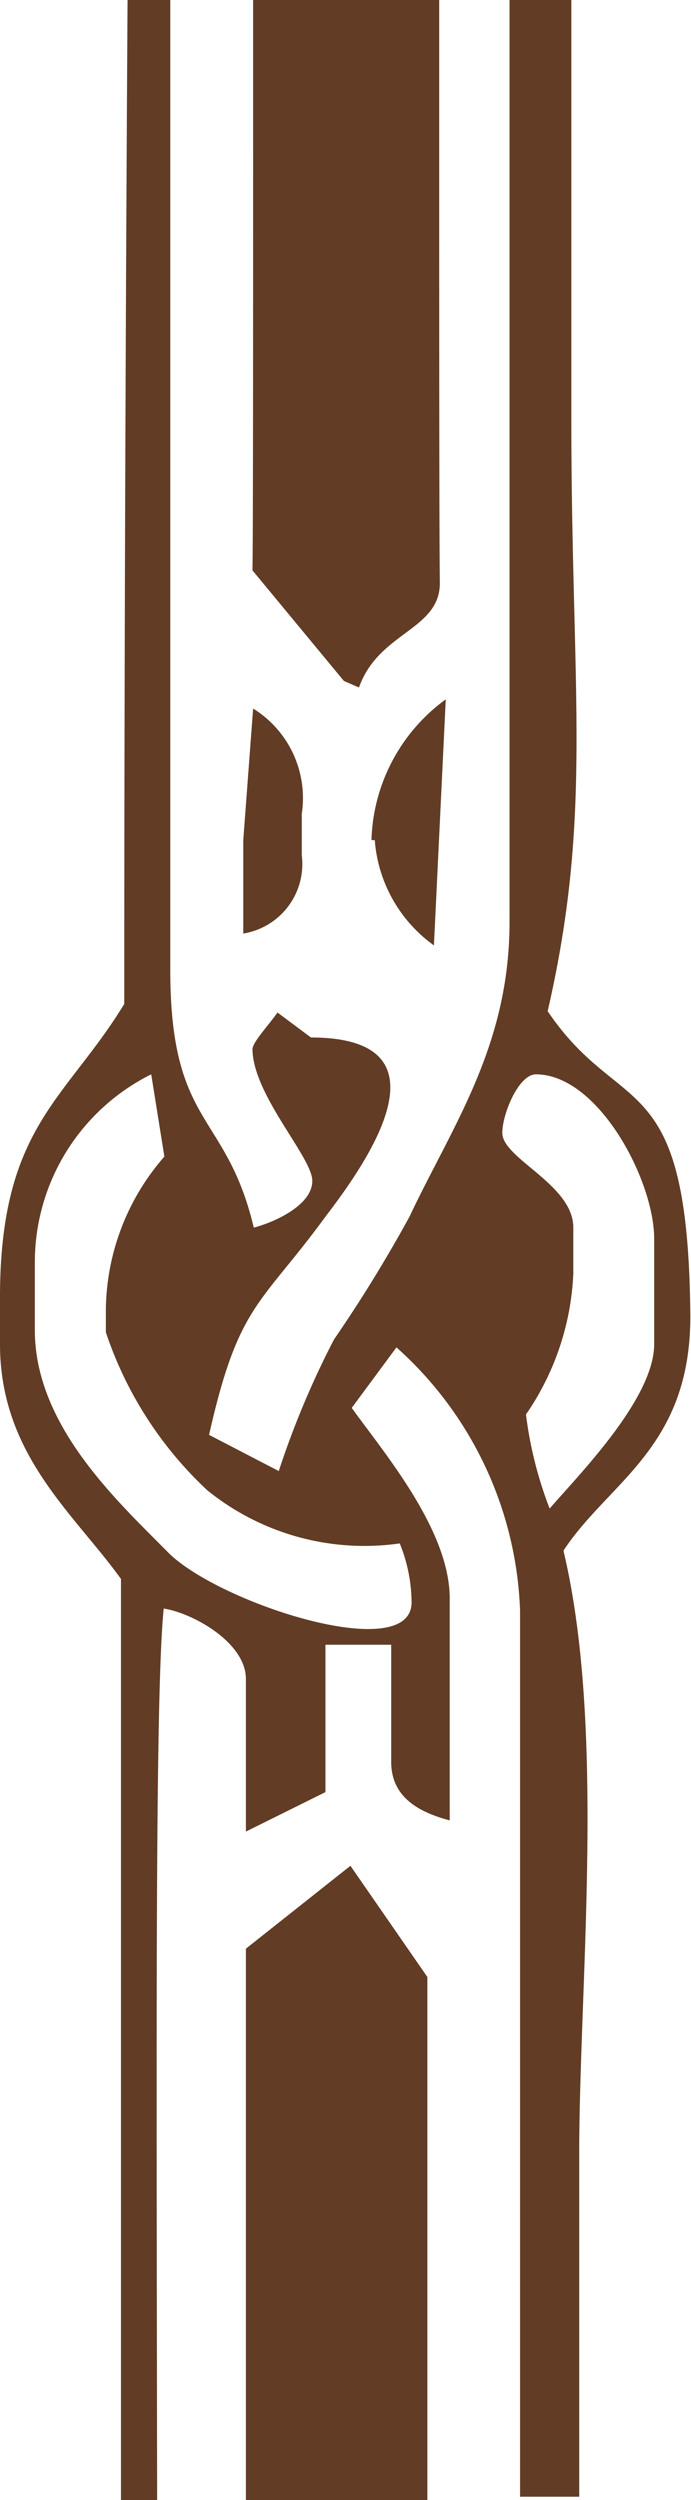 <svg xmlns="http://www.w3.org/2000/svg" viewBox="0 0 10.51 38"><defs><style>.cls-1{fill:#623c25;}</style></defs><title>17_l_c</title><g id="Layer_2" data-name="Layer 2"><g id="Layer_1-2" data-name="Layer 1"><path class="cls-1" d="M3.7,14.19V12.77l.15-2a1.6,1.6,0,0,1,.74,1.6V13A1.07,1.07,0,0,1,3.7,14.19Zm2-1.42a2.17,2.17,0,0,0,.9,1.6l.18-3.74A2.74,2.74,0,0,0,5.65,12.77ZM5.33,28.36,3.74,29.62c0,.62,0,3.7,0,8.38H6.5c0-4.42,0-7.33,0-7.95ZM3.84,8.67l1.39,1.68.23.1c.3-.85,1.24-.87,1.23-1.6S6.68,5,6.68,0H3.85C3.85,4.9,3.85,8.11,3.84,8.67ZM2.39,38H1.84c0-7.46,0-12.71,0-14C1.12,23,0,22.11,0,20.43v-.71c0-2.59,1-3,1.89-4.46,0-1.24,0-7,.05-15.26h.65c0,5.86,0,9.57,0,9.74,0,1.66,0,3.33,0,5,0,2.4.85,2.15,1.27,3.92.34-.09.89-.35.89-.71s-.9-1.3-.91-2c0-.11.25-.37.38-.56l.51.38c2.14,0,.92,1.81.23,2.71-1,1.37-1.33,1.33-1.78,3.33l1.06.55a13.37,13.37,0,0,1,.84-2,21.51,21.51,0,0,0,1.15-1.87c.65-1.38,1.53-2.6,1.52-4.51l0-5.35c0-.39,0-3.63,0-8.67h.94c0,3.76,0,6.11,0,6.41,0,4.16.33,6-.36,9,1.12,1.66,2.14.78,2.17,4.64,0,2-1.24,2.51-1.93,3.56.63,2.64.26,6.38.24,9,0,.42,0,2.36,0,5.38H7.91c0-4.76,0-7.93,0-8.66l0-4.81a5.63,5.63,0,0,0-1.88-4l-.68.92c.48.67,1.48,1.84,1.49,2.88l0,3.39c-.45-.12-.89-.34-.89-.89l0-1.78h-1v1.24l0,1-1.21.6,0-2.32c0-.55-.8-1-1.25-1.07C2.36,25.73,2.38,30.78,2.39,38ZM7.64,17.22c0,.39,1.07.78,1.08,1.43v.71A4.08,4.08,0,0,1,8,21.5a6,6,0,0,0,.36,1.43c.44-.51,1.59-1.67,1.59-2.5v-1.6c0-.89-.85-2.5-1.8-2.5C7.89,16.33,7.64,16.93,7.64,17.22ZM2.56,23.6c.77.77,3.71,1.72,3.7.75a2.43,2.43,0,0,0-.18-.89,3.8,3.8,0,0,1-2.93-.81,5.79,5.79,0,0,1-1.54-2.4V19.9a3.59,3.59,0,0,1,.89-2.32l-.2-1.25A3.19,3.19,0,0,0,.53,19.19v1.06C.55,21.69,1.79,22.82,2.56,23.6Z"/></g></g></svg>